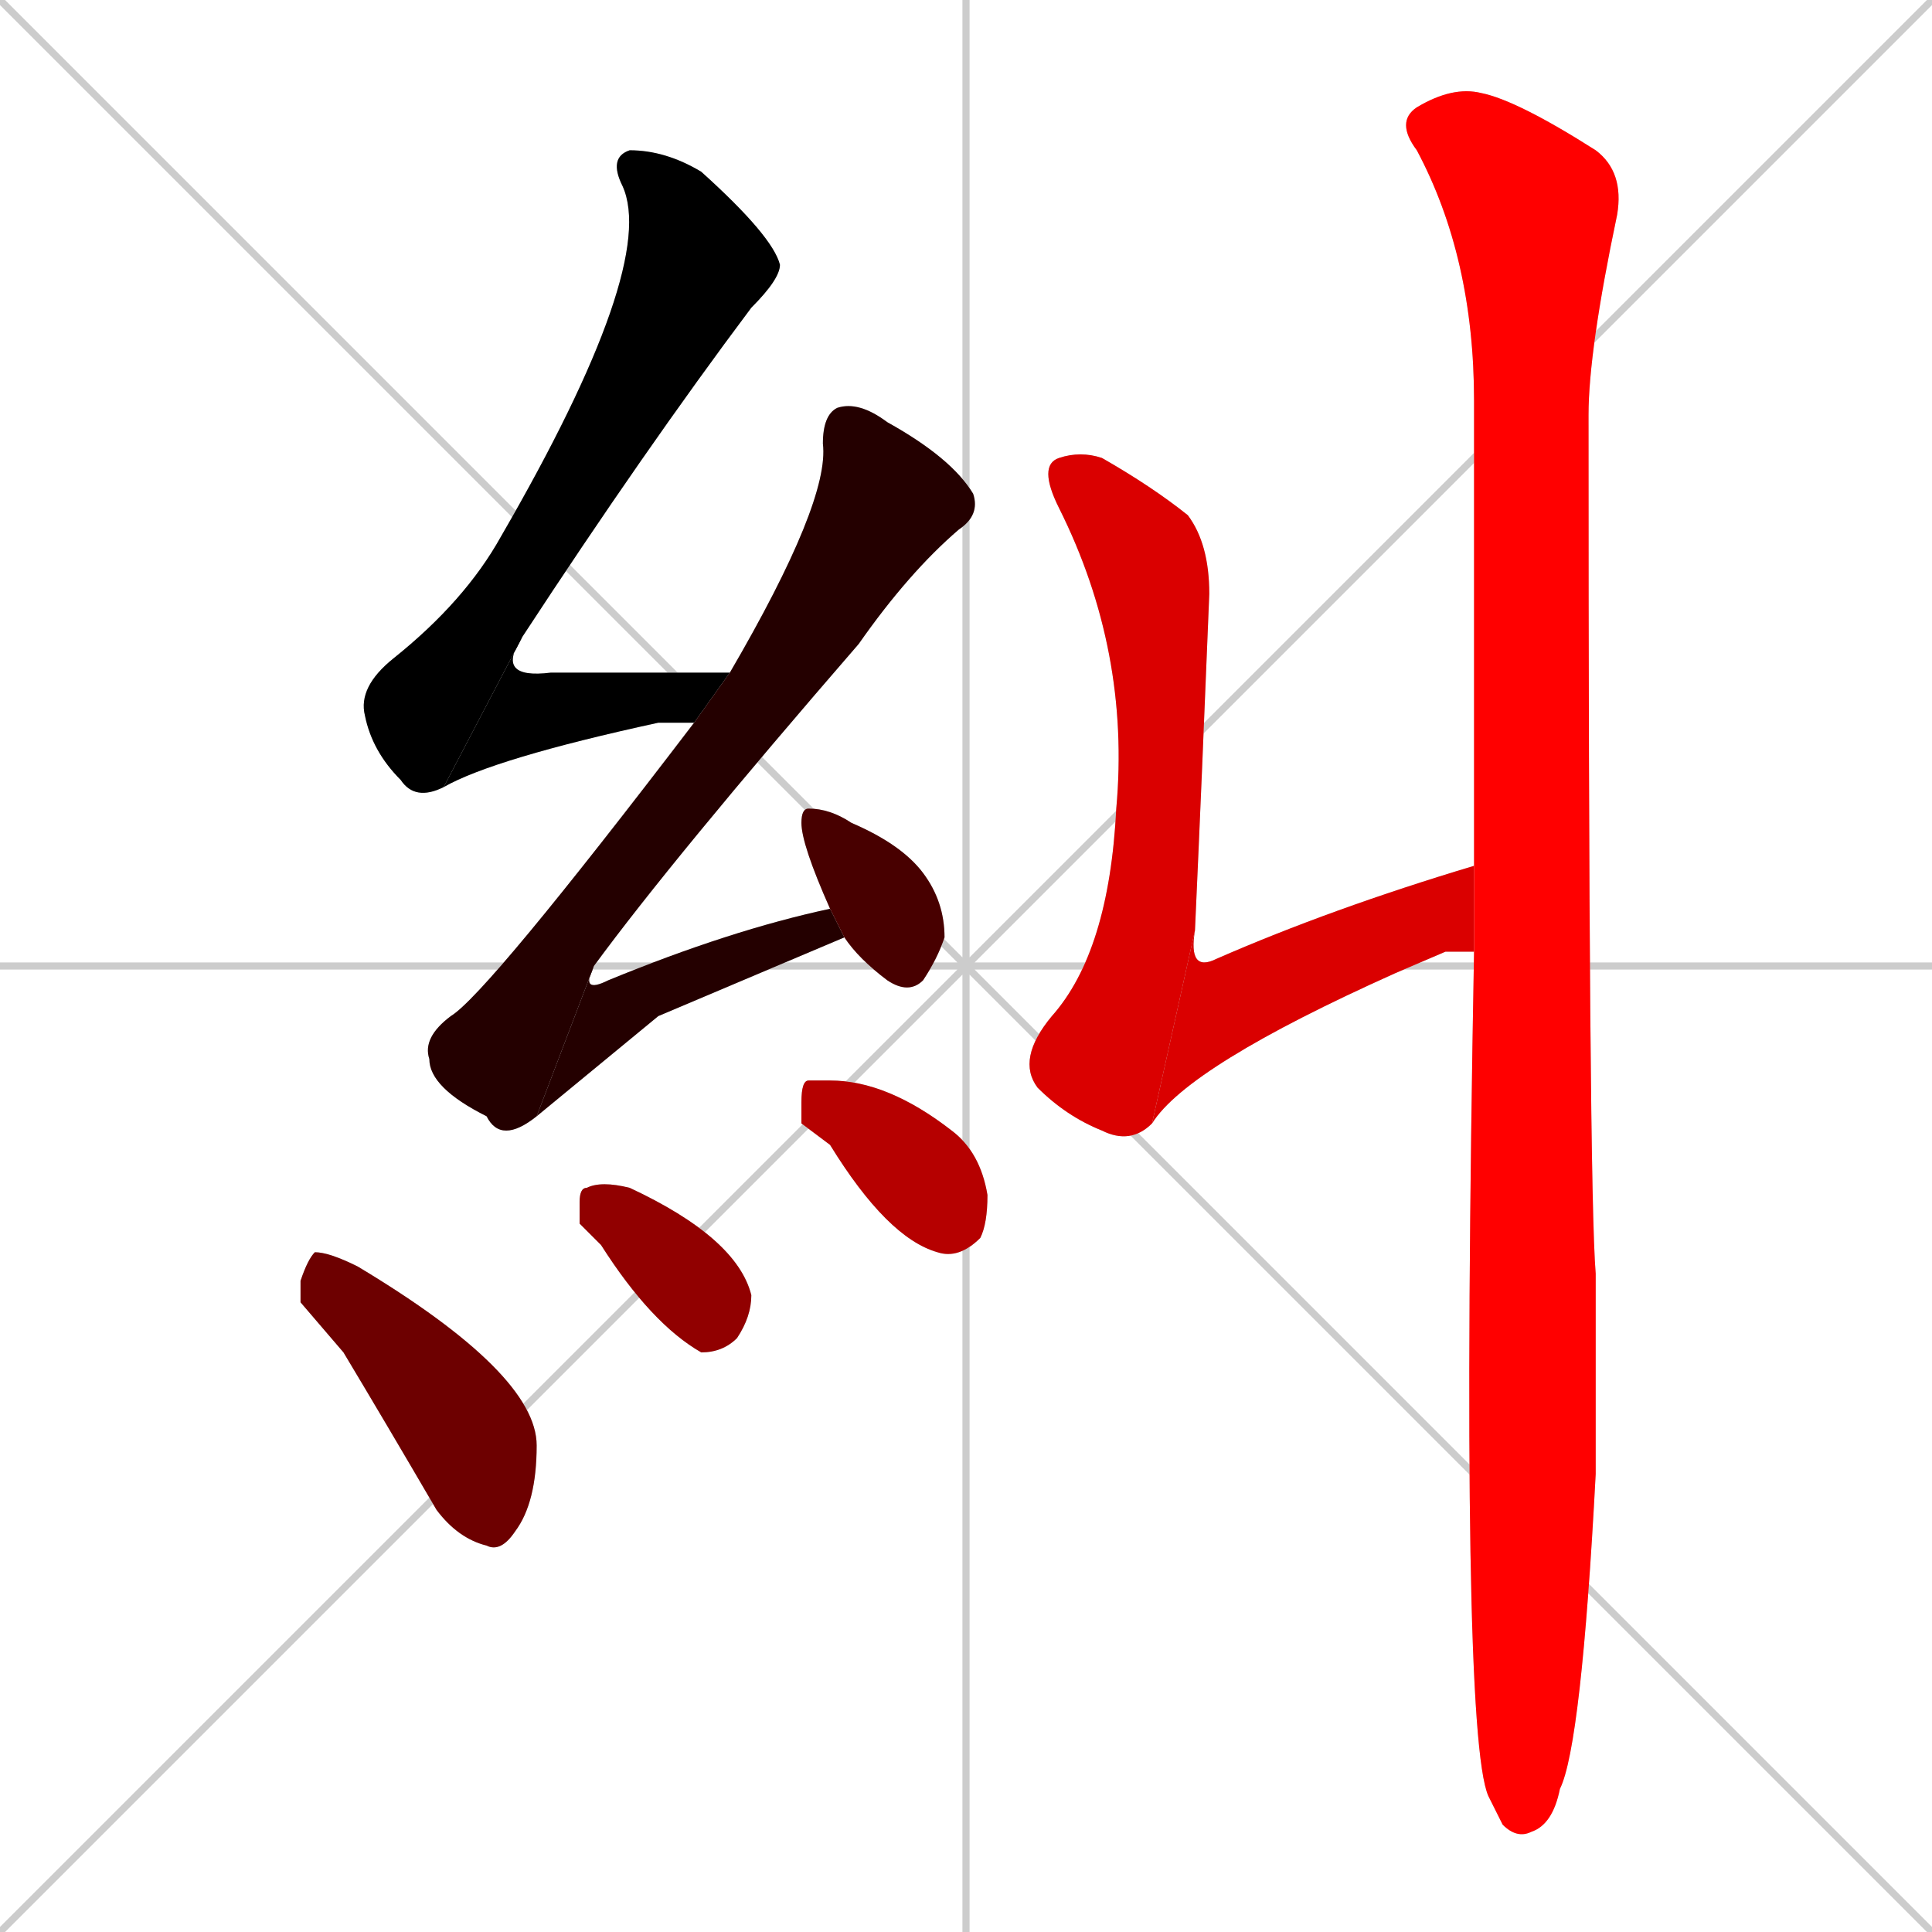 <svg xmlns="http://www.w3.org/2000/svg" xmlns:xlink="http://www.w3.org/1999/xlink" width="270" height="270"><path d="M 0 0 L 270 270 M 270 0 L 0 270 M 135 0 L 135 270 M 0 135 L 270 135" stroke="#CCCCCC" /><path d="M 62 110 Q 58 112 56 109 Q 52 105 51 100 Q 50 96 55 92 Q 65 84 70 75 Q 92 37 87 26 Q 85 22 88 21 Q 93 21 98 24 Q 108 33 109 37 Q 109 39 105 43 Q 90 63 73 89" fill="#CCCCCC"/><path d="M 97 101 Q 95 101 92 101 Q 69 106 62 110 L 73 89 Q 69 95 77 94 Q 89 94 102 94" fill="#CCCCCC"/><path d="M 75 156 Q 70 160 68 156 Q 60 152 60 148 Q 59 145 63 142 Q 68 139 97 101 L 102 94 Q 116 70 115 62 Q 115 58 117 57 Q 120 56 124 59 Q 133 64 136 69 Q 137 72 134 74 Q 127 80 120 90 Q 94 120 83 135" fill="#CCCCCC"/><path d="M 92 142 L 75 156 L 83 135 Q 81 139 85 137 Q 102 130 116 127 L 118 131" fill="#CCCCCC"/><path d="M 116 127 Q 112 118 112 115 Q 112 113 113 113 Q 116 113 119 115 Q 126 118 129 122 Q 132 126 132 131 Q 131 134 129 137 Q 127 139 124 137 Q 120 134 118 131" fill="#CCCCCC"/><path d="M 42 182 L 42 179 Q 43 176 44 175 Q 46 175 50 177 Q 75 192 75 202 Q 75 210 72 214 Q 70 217 68 216 Q 64 215 61 211 Q 54 199 48 189" fill="#CCCCCC"/><path d="M 81 171 L 81 168 Q 81 166 82 166 Q 84 165 88 166 Q 103 173 105 181 Q 105 184 103 187 Q 101 189 98 189 Q 91 185 84 174" fill="#CCCCCC"/><path d="M 112 157 L 112 154 Q 112 151 113 151 Q 114 151 116 151 Q 124 151 133 158 Q 137 161 138 167 Q 138 171 137 173 Q 134 176 131 175 Q 124 173 116 160" fill="#CCCCCC"/><path d="M 161 157 Q 158 160 154 158 Q 149 156 145 152 Q 142 148 147 142 Q 155 133 156 113 Q 158 91 148 71 Q 145 65 148 64 Q 151 63 154 64 Q 161 68 166 72 Q 169 76 169 83 Q 168 108 167 130" fill="#CCCCCC"/><path d="M 202 133 L 195 136 Q 166 149 161 157 L 167 130 Q 166 136 170 134 Q 186 127 206 121 L 206 133" fill="#CCCCCC"/><path d="M 206 121 Q 206 84 206 56 Q 206 36 198 21 Q 195 17 198 15 Q 203 12 207 13 Q 212 14 223 21 Q 227 24 226 30 Q 222 49 222 58 Q 222 166 223 178 Q 223 192 223 206 Q 221 244 218 250 Q 217 255 214 256 Q 212 257 210 255 Q 209 253 208 251 Q 204 242 206 133" fill="#CCCCCC"/><path d="M 62 110 Q 58 112 56 109 Q 52 105 51 100 Q 50 96 55 92 Q 65 84 70 75 Q 92 37 87 26 Q 85 22 88 21 Q 93 21 98 24 Q 108 33 109 37 Q 109 39 105 43 Q 90 63 73 89" fill="#000000" /><path d="M 97 101 Q 95 101 92 101 Q 69 106 62 110 L 73 89 Q 69 95 77 94 Q 89 94 102 94" fill="#000000" /><path d="M 75 156 Q 70 160 68 156 Q 60 152 60 148 Q 59 145 63 142 Q 68 139 97 101 L 102 94 Q 116 70 115 62 Q 115 58 117 57 Q 120 56 124 59 Q 133 64 136 69 Q 137 72 134 74 Q 127 80 120 90 Q 94 120 83 135" fill="#240000" /><path d="M 92 142 L 75 156 L 83 135 Q 81 139 85 137 Q 102 130 116 127 L 118 131" fill="#240000" /><path d="M 116 127 Q 112 118 112 115 Q 112 113 113 113 Q 116 113 119 115 Q 126 118 129 122 Q 132 126 132 131 Q 131 134 129 137 Q 127 139 124 137 Q 120 134 118 131" fill="#480000" /><path d="M 42 182 L 42 179 Q 43 176 44 175 Q 46 175 50 177 Q 75 192 75 202 Q 75 210 72 214 Q 70 217 68 216 Q 64 215 61 211 Q 54 199 48 189" fill="#6d0000" /><path d="M 81 171 L 81 168 Q 81 166 82 166 Q 84 165 88 166 Q 103 173 105 181 Q 105 184 103 187 Q 101 189 98 189 Q 91 185 84 174" fill="#910000" /><path d="M 112 157 L 112 154 Q 112 151 113 151 Q 114 151 116 151 Q 124 151 133 158 Q 137 161 138 167 Q 138 171 137 173 Q 134 176 131 175 Q 124 173 116 160" fill="#b60000" /><path d="M 161 157 Q 158 160 154 158 Q 149 156 145 152 Q 142 148 147 142 Q 155 133 156 113 Q 158 91 148 71 Q 145 65 148 64 Q 151 63 154 64 Q 161 68 166 72 Q 169 76 169 83 Q 168 108 167 130" fill="#da0000" /><path d="M 202 133 L 195 136 Q 166 149 161 157 L 167 130 Q 166 136 170 134 Q 186 127 206 121 L 206 133" fill="#da0000" /><path d="M 206 121 Q 206 84 206 56 Q 206 36 198 21 Q 195 17 198 15 Q 203 12 207 13 Q 212 14 223 21 Q 227 24 226 30 Q 222 49 222 58 Q 222 166 223 178 Q 223 192 223 206 Q 221 244 218 250 Q 217 255 214 256 Q 212 257 210 255 Q 209 253 208 251 Q 204 242 206 133" fill="#ff0000" /></svg>